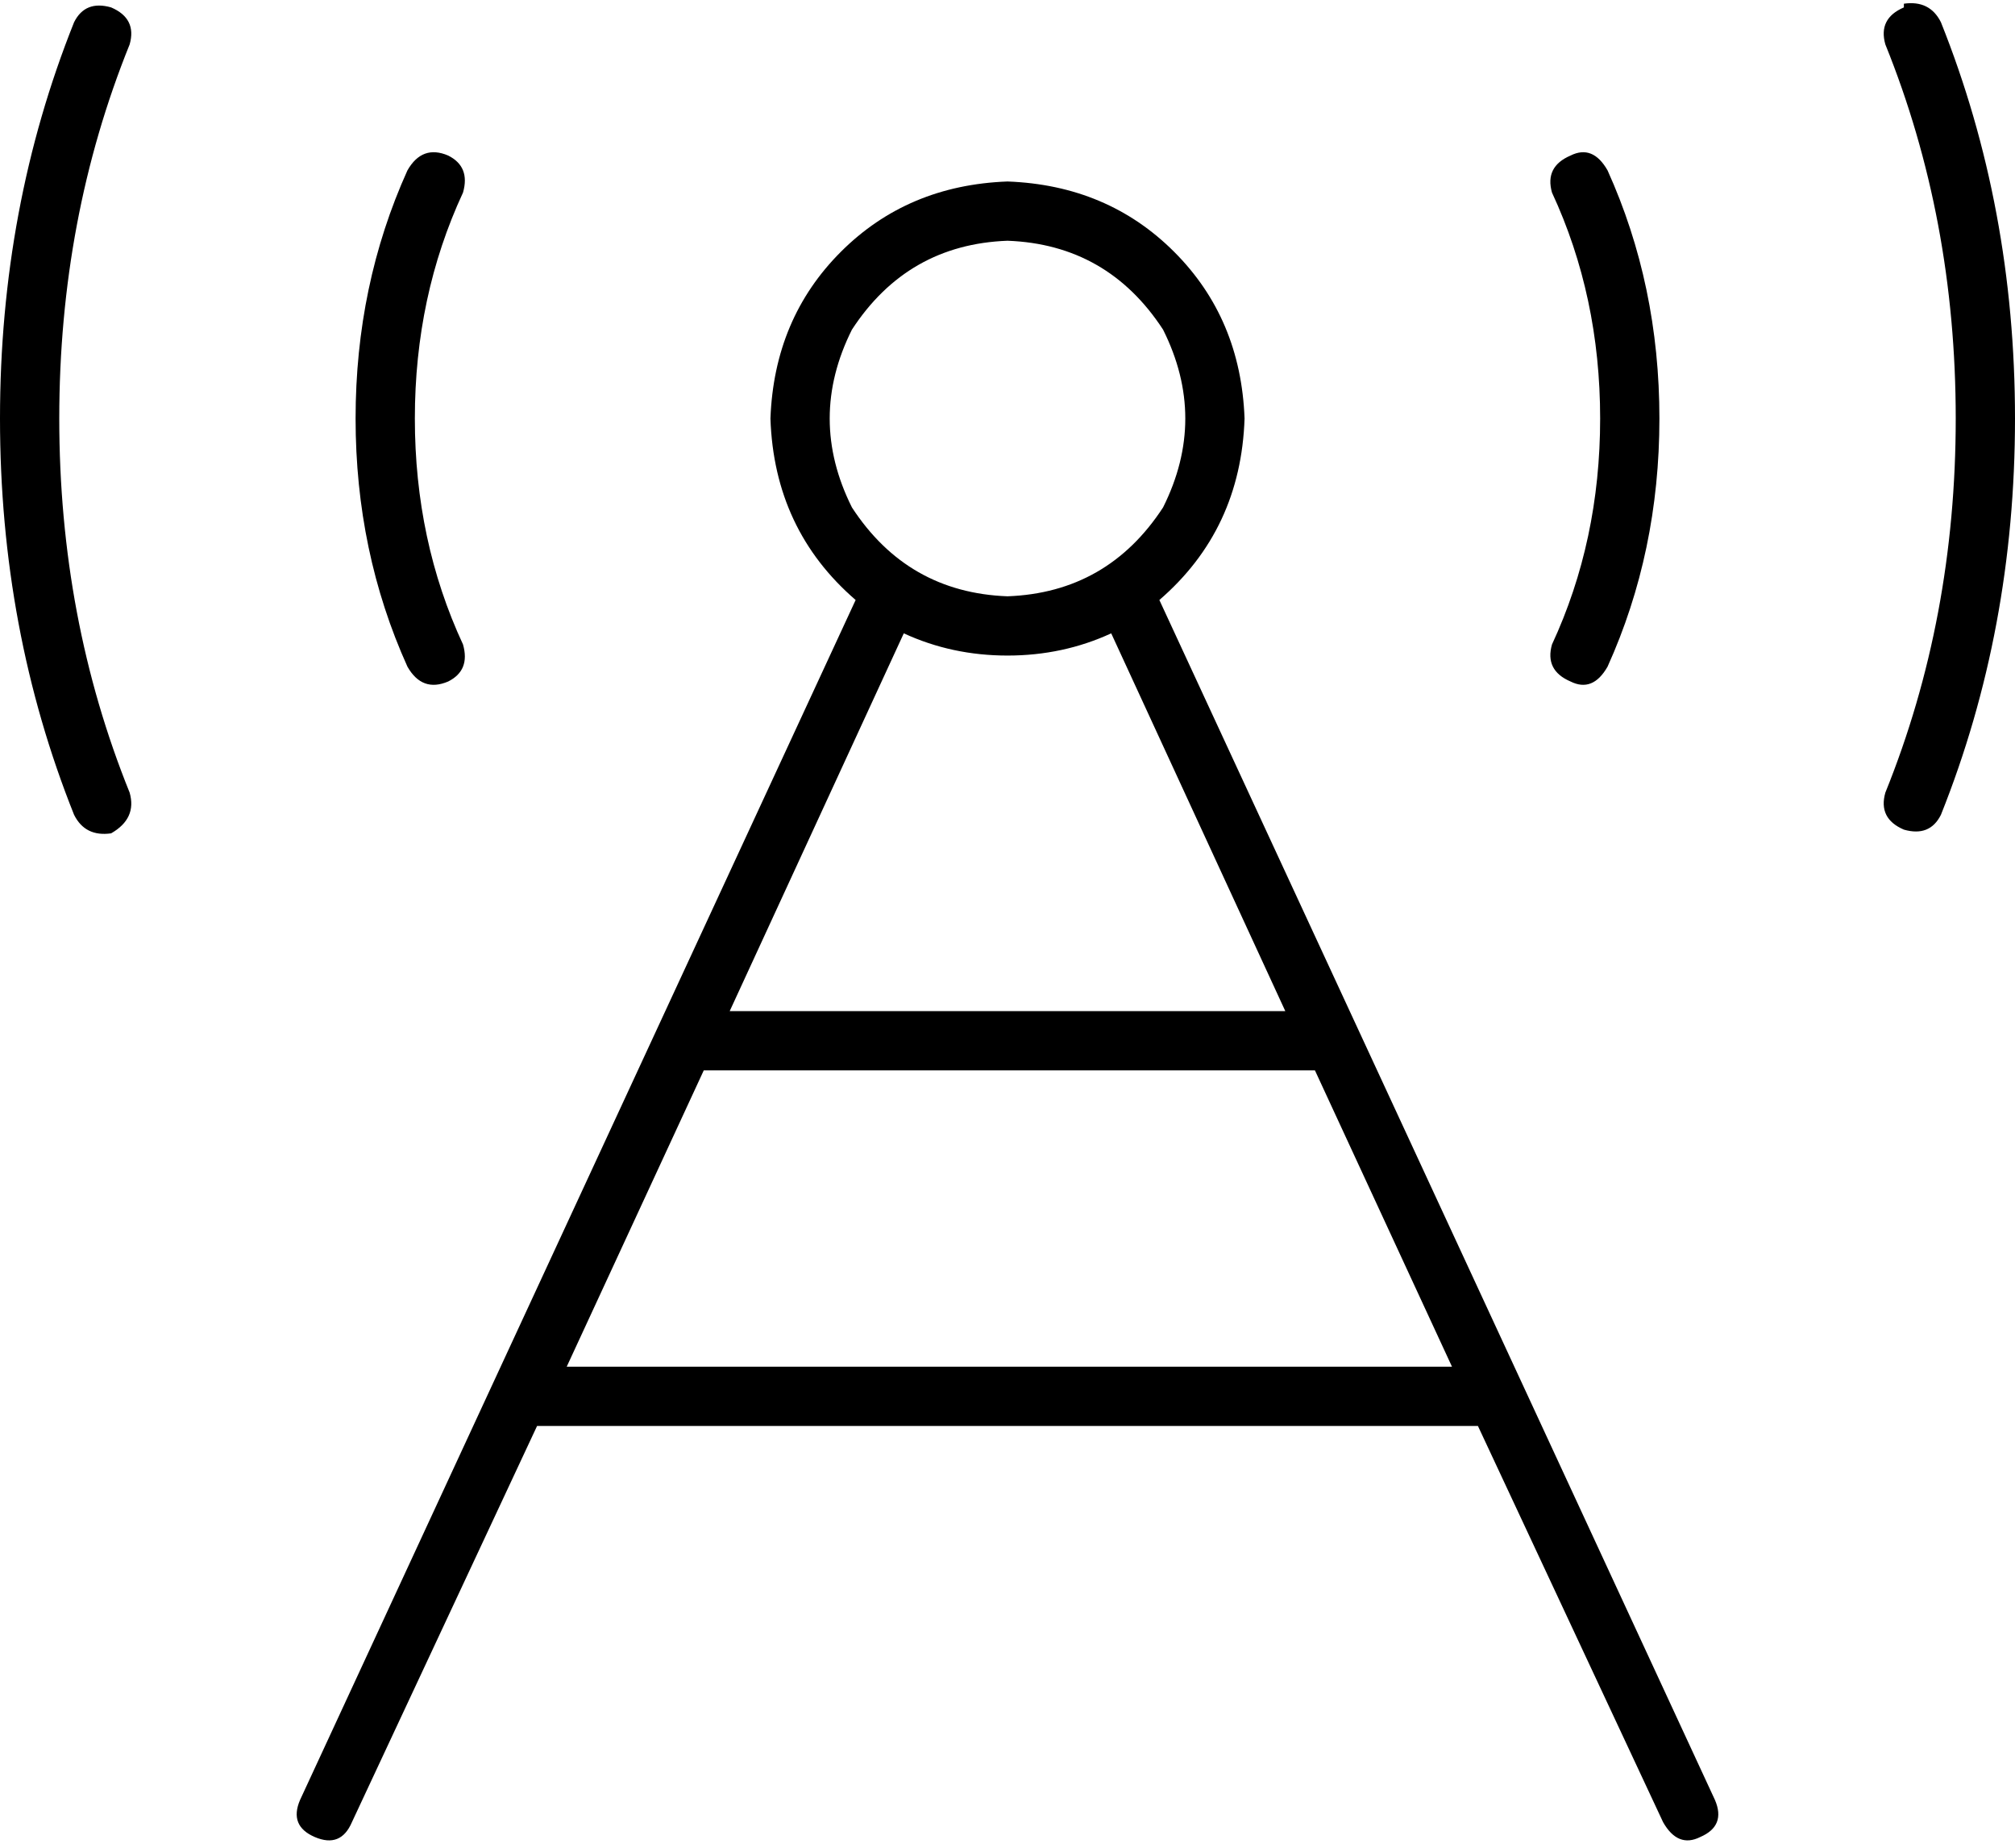 <svg xmlns="http://www.w3.org/2000/svg" viewBox="0 0 544 499">
  <path d="M 30 2 Q 23 0 20 6 Q 0 56 0 113 Q 0 170 20 220 Q 23 226 30 225 Q 37 221 35 214 Q 16 167 16 113 Q 16 59 35 12 Q 37 5 30 2 L 30 2 Z M 514 2 Q 507 5 509 12 Q 528 59 528 113 Q 528 167 509 214 Q 507 221 514 224 Q 521 226 524 220 Q 544 170 544 113 Q 544 56 524 6 Q 521 0 514 1 L 514 2 Z M 272 65 Q 299 66 314 89 Q 326 113 314 137 Q 299 160 272 161 Q 245 160 230 137 Q 218 113 230 89 Q 245 66 272 65 L 272 65 Z M 313 162 Q 335 143 336 113 Q 335 86 317 68 Q 299 50 272 49 Q 245 50 227 68 Q 209 86 208 113 Q 209 143 231 162 L 81 486 L 81 486 Q 78 493 85 496 Q 92 499 95 492 L 145 385 L 145 385 L 399 385 L 399 385 L 449 492 L 449 492 Q 453 499 459 496 Q 466 493 463 486 L 313 162 L 313 162 Z M 392 369 L 153 369 L 392 369 L 153 369 L 190 289 L 190 289 L 355 289 L 355 289 L 392 369 L 392 369 Z M 300 171 L 347 273 L 300 171 L 347 273 L 197 273 L 197 273 L 244 171 L 244 171 Q 257 177 272 177 Q 287 177 300 171 L 300 171 Z M 125 52 Q 127 45 121 42 Q 114 39 110 46 Q 96 77 96 113 Q 96 149 110 180 Q 114 187 121 184 Q 127 181 125 174 Q 112 146 112 113 Q 112 80 125 52 L 125 52 Z M 434 46 Q 430 39 424 42 Q 417 45 419 52 Q 432 80 432 113 Q 432 146 419 174 Q 417 181 424 184 Q 430 187 434 180 Q 448 149 448 113 Q 448 77 434 46 L 434 46 Z" />
</svg>
